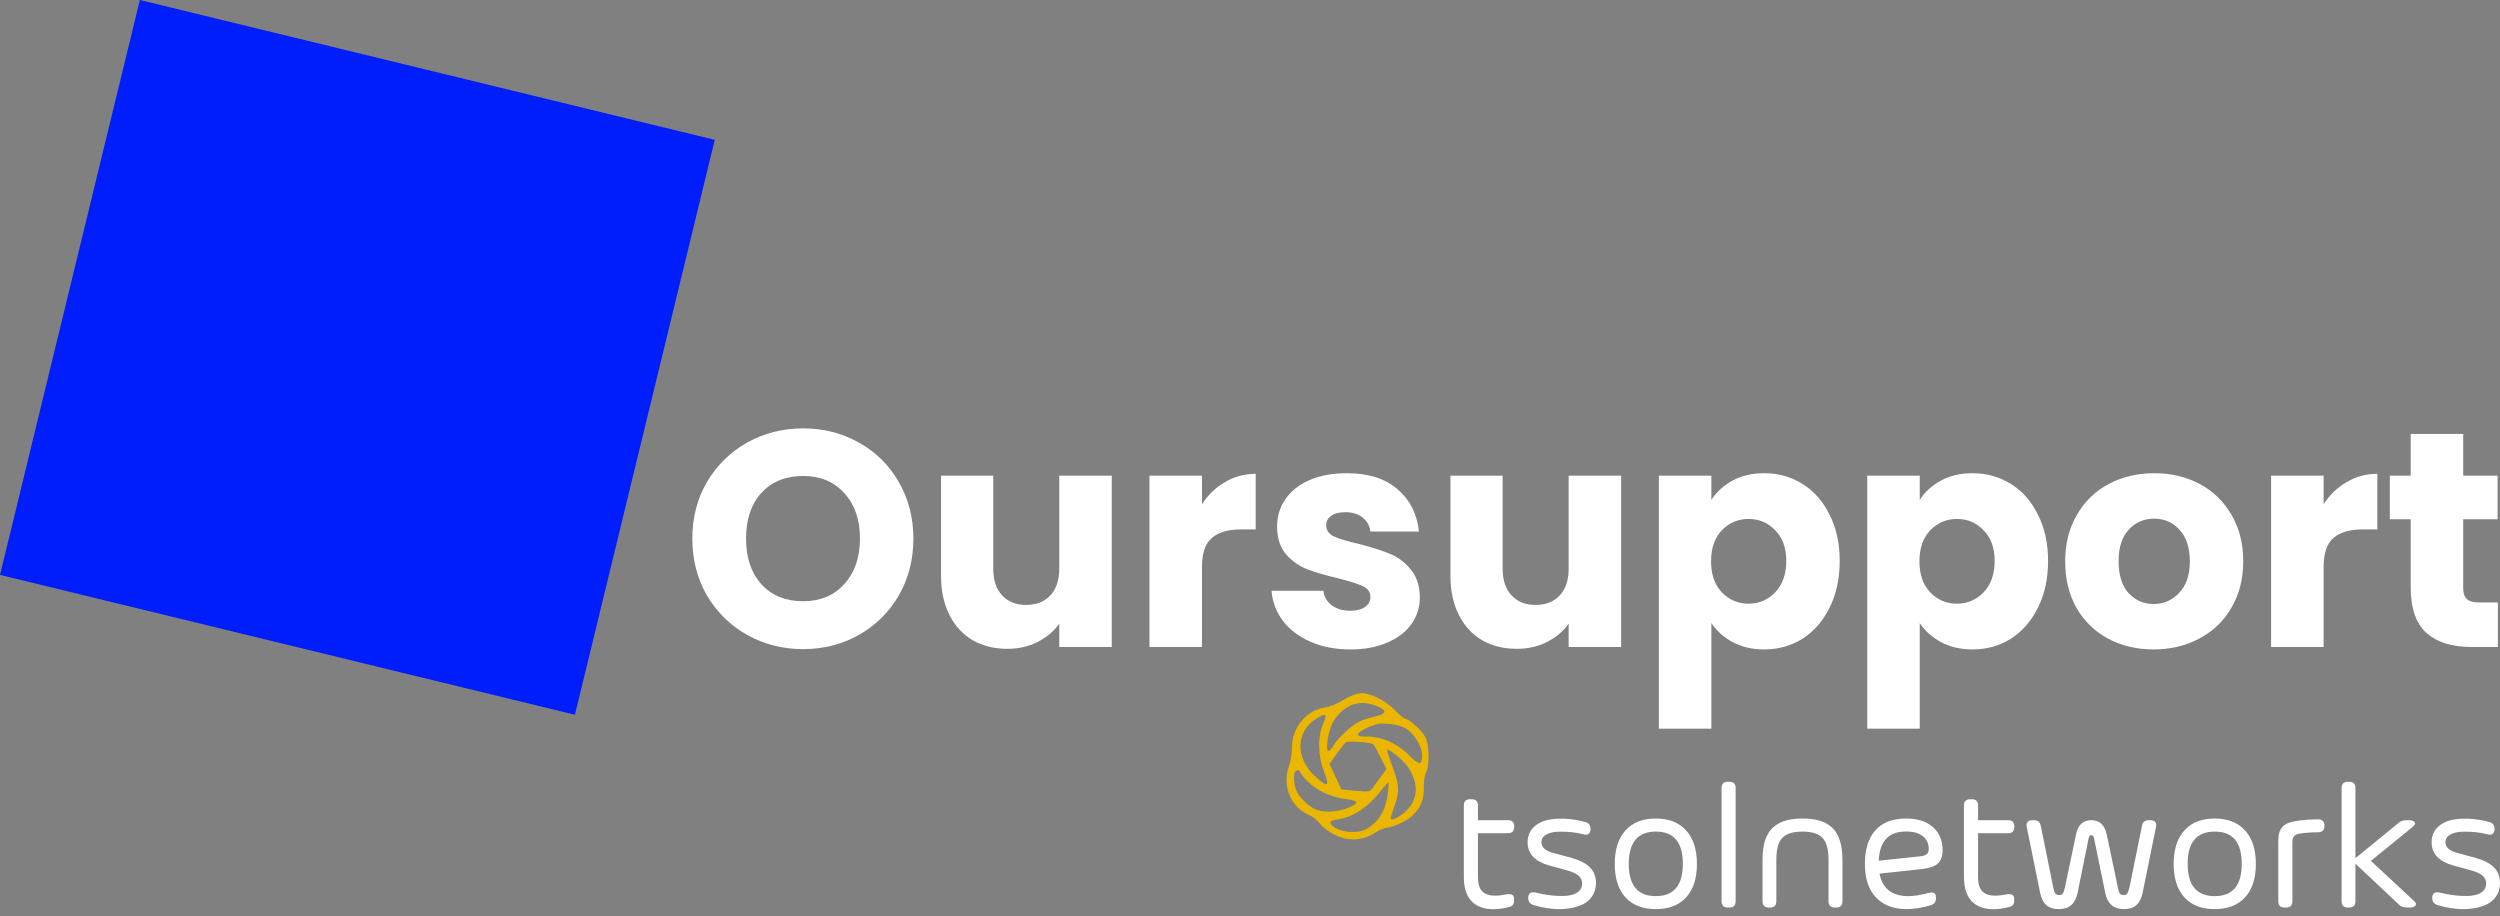 <svg width="191" height="70" viewBox="0 0 191 70" fill="none" xmlns="http://www.w3.org/2000/svg">
<rect x="0" y="0" width="191" height="70" fill="#808080" stroke="none"/>
<rect x="10.685" width="45.204" height="45.204" transform="rotate(13.671 10.685 0)" fill="#001EFC"/>
<path d="M61.361 49.593C59.813 49.593 58.39 49.234 57.092 48.514C55.81 47.795 54.786 46.794 54.02 45.512C53.269 44.214 52.894 42.76 52.894 41.149C52.894 39.539 53.269 38.092 54.02 36.81C54.786 35.528 55.81 34.527 57.092 33.807C58.39 33.088 59.813 32.728 61.361 32.728C62.909 32.728 64.325 33.088 65.607 33.807C66.905 34.527 67.921 35.528 68.656 36.81C69.407 38.092 69.782 39.539 69.782 41.149C69.782 42.76 69.407 44.214 68.656 45.512C67.906 46.794 66.889 47.795 65.607 48.514C64.325 49.234 62.909 49.593 61.361 49.593ZM61.361 45.934C62.675 45.934 63.722 45.496 64.504 44.621C65.302 43.745 65.701 42.588 65.701 41.149C65.701 39.695 65.302 38.538 64.504 37.678C63.722 36.802 62.675 36.364 61.361 36.364C60.032 36.364 58.969 36.794 58.171 37.654C57.389 38.514 56.998 39.679 56.998 41.149C56.998 42.604 57.389 43.769 58.171 44.644C58.969 45.504 60.032 45.934 61.361 45.934Z" fill="white"/>
<path d="M84.938 36.341V49.429H80.927V47.647C80.52 48.225 79.965 48.694 79.261 49.054C78.573 49.398 77.807 49.57 76.963 49.57C75.962 49.57 75.078 49.351 74.312 48.913C73.546 48.46 72.952 47.811 72.529 46.966C72.107 46.122 71.896 45.129 71.896 43.987V36.341H75.884V43.448C75.884 44.324 76.111 45.004 76.564 45.489C77.017 45.974 77.627 46.216 78.394 46.216C79.175 46.216 79.793 45.974 80.247 45.489C80.7 45.004 80.927 44.324 80.927 43.448V36.341H84.938Z" fill="white"/>
<path d="M91.83 38.522C92.299 37.803 92.885 37.24 93.589 36.833C94.293 36.411 95.075 36.2 95.935 36.2V40.446H94.832C93.832 40.446 93.081 40.664 92.581 41.102C92.08 41.525 91.83 42.275 91.83 43.354V49.429H87.819V36.341H91.83V38.522Z" fill="white"/>
<path d="M103.177 49.617C102.035 49.617 101.019 49.422 100.127 49.031C99.236 48.64 98.532 48.108 98.016 47.436C97.5 46.748 97.211 45.981 97.148 45.137H101.112C101.159 45.59 101.37 45.958 101.746 46.239C102.121 46.521 102.582 46.661 103.13 46.661C103.63 46.661 104.013 46.568 104.279 46.38C104.56 46.177 104.701 45.919 104.701 45.606C104.701 45.231 104.506 44.957 104.115 44.785C103.724 44.597 103.091 44.394 102.215 44.175C101.277 43.956 100.495 43.73 99.869 43.495C99.244 43.245 98.704 42.862 98.251 42.346C97.797 41.814 97.57 41.102 97.57 40.211C97.57 39.46 97.774 38.78 98.18 38.17C98.603 37.545 99.212 37.052 100.01 36.693C100.823 36.333 101.785 36.153 102.895 36.153C104.537 36.153 105.827 36.56 106.765 37.373C107.719 38.186 108.267 39.265 108.407 40.61H104.701C104.639 40.156 104.435 39.797 104.091 39.531C103.763 39.265 103.325 39.132 102.778 39.132C102.309 39.132 101.949 39.226 101.699 39.413C101.449 39.586 101.323 39.828 101.323 40.141C101.323 40.516 101.519 40.797 101.91 40.985C102.316 41.173 102.942 41.36 103.786 41.548C104.756 41.798 105.546 42.048 106.155 42.299C106.765 42.533 107.297 42.924 107.75 43.471C108.22 44.003 108.462 44.722 108.478 45.629C108.478 46.396 108.259 47.084 107.821 47.694C107.399 48.288 106.781 48.757 105.968 49.101C105.17 49.445 104.24 49.617 103.177 49.617Z" fill="white"/>
<path d="M123.856 36.341V49.429H119.845V47.647C119.438 48.225 118.883 48.694 118.18 49.054C117.491 49.398 116.725 49.57 115.881 49.57C114.88 49.57 113.997 49.351 113.23 48.913C112.464 48.46 111.87 47.811 111.448 46.966C111.025 46.122 110.814 45.129 110.814 43.987V36.341H114.802V43.448C114.802 44.324 115.029 45.004 115.482 45.489C115.936 45.974 116.545 46.216 117.312 46.216C118.094 46.216 118.711 45.974 119.165 45.489C119.618 45.004 119.845 44.324 119.845 43.448V36.341H123.856Z" fill="white"/>
<path d="M130.748 38.194C131.139 37.584 131.678 37.091 132.367 36.716C133.055 36.341 133.86 36.153 134.783 36.153C135.861 36.153 136.839 36.427 137.715 36.974C138.59 37.521 139.278 38.303 139.779 39.32C140.295 40.336 140.553 41.517 140.553 42.862C140.553 44.206 140.295 45.395 139.779 46.427C139.278 47.443 138.59 48.233 137.715 48.796C136.839 49.343 135.861 49.617 134.783 49.617C133.876 49.617 133.07 49.429 132.367 49.054C131.678 48.679 131.139 48.194 130.748 47.6V55.669H126.737V36.341H130.748V38.194ZM136.471 42.862C136.471 41.861 136.19 41.079 135.627 40.516C135.08 39.937 134.399 39.648 133.586 39.648C132.789 39.648 132.108 39.937 131.546 40.516C130.998 41.095 130.725 41.884 130.725 42.885C130.725 43.886 130.998 44.675 131.546 45.254C132.108 45.833 132.789 46.122 133.586 46.122C134.384 46.122 135.064 45.833 135.627 45.254C136.19 44.66 136.471 43.862 136.471 42.862Z" fill="white"/>
<path d="M146.668 38.194C147.059 37.584 147.598 37.091 148.287 36.716C148.975 36.341 149.78 36.153 150.702 36.153C151.781 36.153 152.759 36.427 153.635 36.974C154.51 37.521 155.198 38.303 155.699 39.32C156.215 40.336 156.473 41.517 156.473 42.862C156.473 44.206 156.215 45.395 155.699 46.427C155.198 47.443 154.51 48.233 153.635 48.796C152.759 49.343 151.781 49.617 150.702 49.617C149.796 49.617 148.99 49.429 148.287 49.054C147.598 48.679 147.059 48.194 146.668 47.6V55.669H142.657V36.341H146.668V38.194ZM152.391 42.862C152.391 41.861 152.11 41.079 151.547 40.516C151 39.937 150.319 39.648 149.506 39.648C148.709 39.648 148.028 39.937 147.466 40.516C146.918 41.095 146.645 41.884 146.645 42.885C146.645 43.886 146.918 44.675 147.466 45.254C148.028 45.833 148.709 46.122 149.506 46.122C150.304 46.122 150.984 45.833 151.547 45.254C152.11 44.66 152.391 43.862 152.391 42.862Z" fill="white"/>
<path d="M164.535 49.617C163.253 49.617 162.095 49.343 161.063 48.796C160.047 48.249 159.242 47.467 158.647 46.45C158.069 45.434 157.779 44.245 157.779 42.885C157.779 41.54 158.077 40.36 158.671 39.343C159.265 38.311 160.078 37.521 161.11 36.974C162.142 36.427 163.3 36.153 164.582 36.153C165.864 36.153 167.021 36.427 168.053 36.974C169.085 37.521 169.899 38.311 170.493 39.343C171.087 40.36 171.384 41.54 171.384 42.885C171.384 44.23 171.079 45.418 170.469 46.45C169.875 47.467 169.054 48.249 168.006 48.796C166.974 49.343 165.817 49.617 164.535 49.617ZM164.535 46.145C165.301 46.145 165.95 45.864 166.482 45.301C167.029 44.738 167.303 43.933 167.303 42.885C167.303 41.837 167.037 41.032 166.505 40.469C165.989 39.906 165.348 39.625 164.582 39.625C163.8 39.625 163.151 39.906 162.635 40.469C162.119 41.016 161.861 41.822 161.861 42.885C161.861 43.933 162.111 44.738 162.611 45.301C163.128 45.864 163.769 46.145 164.535 46.145Z" fill="white"/>
<path d="M177.523 38.522C177.992 37.803 178.579 37.24 179.282 36.833C179.986 36.411 180.768 36.2 181.628 36.2V40.446H180.525C179.525 40.446 178.774 40.664 178.274 41.102C177.773 41.525 177.523 42.275 177.523 43.354V49.429H173.512V36.341H177.523V38.522Z" fill="white"/>
<path d="M190.84 46.028V49.429H188.799C187.345 49.429 186.211 49.078 185.398 48.374C184.585 47.654 184.178 46.489 184.178 44.879V39.672H182.583V36.341H184.178V33.151H188.189V36.341H190.816V39.672H188.189V44.926C188.189 45.317 188.283 45.598 188.471 45.77C188.658 45.942 188.971 46.028 189.409 46.028H190.84Z" fill="white"/>
<path fill-rule="evenodd" clip-rule="evenodd" d="M102.656 53.466C102.216 53.741 101.579 54.003 101.239 54.049C99.84 54.237 98.723 55.557 98.714 57.029C98.712 57.487 98.612 58.134 98.493 58.467C97.931 60.033 98.589 61.665 100.027 62.272C100.293 62.385 100.663 62.683 100.848 62.935C101.034 63.187 101.544 63.57 101.983 63.786C103.015 64.293 104.119 64.24 105.023 63.638C105.358 63.415 105.789 63.233 105.981 63.233C106.174 63.233 106.691 63.053 107.131 62.833C108.249 62.272 108.822 61.36 108.781 60.203C108.765 59.737 108.84 59.201 108.952 58.993C109.228 58.478 109.195 56.896 108.896 56.316C108.645 55.828 107.646 54.911 107.365 54.911C107.276 54.911 106.936 54.632 106.609 54.291C105.883 53.536 104.714 52.939 103.992 52.955C103.663 52.963 103.145 53.161 102.656 53.466ZM105.183 53.944C106.005 54.274 105.952 54.548 105.028 54.747C104.61 54.837 104.064 55.017 103.815 55.146C103.18 55.476 102.242 56.356 101.858 56.981C101.44 57.661 101.272 57.409 101.458 56.381C101.629 55.437 101.863 54.964 102.426 54.427C103.213 53.677 104.124 53.517 105.183 53.944ZM101.273 54.741C101.273 54.814 101.165 55.134 101.032 55.452C100.657 56.356 100.71 57.842 101.159 58.959C101.622 60.111 101.433 60.199 100.449 59.287C98.936 57.885 98.996 55.867 100.579 54.896C101.095 54.58 101.273 54.54 101.273 54.741ZM107.292 55.591C108.014 55.966 108.648 56.985 108.648 57.769C108.648 58.488 108.403 58.461 107.601 57.656C106.734 56.783 105.563 56.273 104.433 56.273C103.865 56.273 103.709 56.224 103.77 56.064C103.847 55.861 104.659 55.45 105.261 55.308C105.704 55.204 106.856 55.364 107.292 55.591ZM104.915 56.859C104.972 56.911 105.223 57.36 105.472 57.856L105.925 58.758L105.473 59.369C105.224 59.705 104.939 60.101 104.839 60.249C104.681 60.483 104.513 60.505 103.571 60.417L102.485 60.315L102.029 59.336L101.574 58.356L102.133 57.579C102.441 57.152 102.755 56.758 102.831 56.705C102.994 56.59 104.762 56.721 104.915 56.859ZM107.692 58.794C108.406 60.018 108.306 61.118 107.403 61.979C106.921 62.439 106.235 62.762 106.245 62.525C106.247 62.457 106.381 62.026 106.541 61.569C106.923 60.477 106.91 60.04 106.456 58.769C105.82 56.987 105.809 57.068 106.606 57.644C107.001 57.928 107.489 58.446 107.692 58.794ZM99.316 58.963C99.316 59.028 99.57 59.345 99.88 59.668C100.578 60.394 101.676 60.907 102.822 61.046C103.847 61.17 103.875 61.38 102.916 61.75C102.147 62.046 101.176 62.093 100.568 61.862C100.048 61.664 99.362 61.028 99.077 60.479C98.857 60.056 98.789 59.123 98.965 58.946C99.102 58.808 99.316 58.818 99.316 58.963ZM106.036 60.564C105.873 61.954 105.321 62.853 104.307 63.379C103.608 63.741 102.172 63.548 101.748 63.035C101.521 62.76 101.613 62.694 102.411 62.561C103.369 62.402 104.502 61.659 105.295 60.671C105.69 60.177 106.04 59.769 106.072 59.763C106.105 59.758 106.088 60.118 106.036 60.564Z" fill="#EAB600"/>
<path d="M115.685 63.172C115.685 63.493 115.526 63.654 115.207 63.654H112.914V67.017C112.914 67.513 113.023 67.872 113.24 68.096C113.457 68.319 113.789 68.431 114.237 68.431C114.427 68.431 114.629 68.411 114.841 68.37C115.058 68.33 115.194 68.31 115.247 68.31C115.406 68.31 115.517 68.339 115.579 68.397C115.641 68.451 115.672 68.542 115.672 68.672V68.819C115.672 69.069 115.561 69.223 115.34 69.281C114.941 69.389 114.567 69.449 114.217 69.462C113.871 69.476 113.55 69.438 113.253 69.348C112.961 69.259 112.711 69.118 112.502 68.926C112.294 68.734 112.13 68.478 112.011 68.156C111.895 67.83 111.838 67.45 111.838 67.017V61.544C111.838 61.222 111.997 61.062 112.316 61.062H112.436C112.755 61.062 112.914 61.222 112.914 61.544V62.663H115.207C115.526 62.663 115.685 62.821 115.685 63.138V63.172Z" fill="white"/>
<path d="M117.154 69.141C116.892 69.065 116.76 68.884 116.755 68.598C116.755 68.428 116.804 68.308 116.901 68.236C116.999 68.165 117.129 68.149 117.293 68.189C117.754 68.301 118.19 68.377 118.602 68.417C119.019 68.457 119.4 68.462 119.745 68.431C120.091 68.395 120.366 68.299 120.569 68.143C120.773 67.982 120.875 67.77 120.875 67.506C120.875 67.269 120.789 67.073 120.616 66.917C120.448 66.76 120.171 66.626 119.785 66.515L118.396 66.133C117.271 65.82 116.709 65.226 116.709 64.351C116.709 63.927 116.835 63.572 117.087 63.286C117.344 62.995 117.681 62.794 118.097 62.683C118.518 62.571 118.99 62.526 119.513 62.549C120.036 62.567 120.572 62.652 121.121 62.803C121.387 62.875 121.52 63.056 121.52 63.346C121.52 63.516 121.471 63.636 121.373 63.708C121.28 63.779 121.15 63.793 120.981 63.748C120.605 63.65 120.228 63.587 119.852 63.56C119.48 63.529 119.136 63.529 118.822 63.56C118.507 63.592 118.252 63.674 118.058 63.808C117.863 63.938 117.765 64.114 117.765 64.338C117.765 64.713 118.04 64.981 118.589 65.141L120.071 65.543C120.709 65.722 121.178 65.968 121.48 66.28C121.781 66.588 121.932 66.981 121.932 67.459C121.932 67.843 121.836 68.178 121.646 68.464C121.46 68.746 121.205 68.962 120.882 69.114C120.563 69.261 120.197 69.362 119.785 69.415C119.378 69.474 118.948 69.476 118.496 69.422C118.044 69.373 117.597 69.279 117.154 69.141Z" fill="white"/>
<path d="M128.822 68.558C128.273 69.156 127.5 69.456 126.503 69.456C125.507 69.456 124.734 69.156 124.184 68.558C123.639 67.955 123.367 67.104 123.367 66.006C123.367 64.903 123.639 64.049 124.184 63.447C124.734 62.839 125.507 62.535 126.503 62.535C127.5 62.535 128.273 62.839 128.822 63.447C129.372 64.049 129.646 64.903 129.646 66.006C129.646 67.104 129.372 67.955 128.822 68.558ZM124.437 65.999C124.437 67.642 125.126 68.464 126.503 68.464C127.881 68.464 128.57 67.642 128.57 65.999C128.57 64.351 127.881 63.529 126.503 63.534C125.126 63.534 124.437 64.355 124.437 65.999Z" fill="white"/>
<path d="M131.527 60.211C131.527 59.889 131.686 59.728 132.005 59.728H132.125C132.444 59.728 132.603 59.889 132.603 60.211V68.853C132.603 69.174 132.444 69.335 132.125 69.335H132.005C131.686 69.335 131.527 69.174 131.527 68.853V60.211Z" fill="white"/>
<path d="M136.411 62.696C136.77 62.589 137.202 62.535 137.707 62.535C138.212 62.535 138.646 62.589 139.009 62.696C139.372 62.799 139.687 62.971 139.953 63.212C140.223 63.453 140.425 63.782 140.557 64.197C140.695 64.608 140.763 65.11 140.763 65.704V68.853C140.763 69.174 140.604 69.335 140.285 69.335H140.179C139.86 69.335 139.7 69.174 139.7 68.853V65.704C139.7 64.887 139.545 64.322 139.235 64.009C138.929 63.692 138.42 63.534 137.707 63.534C136.994 63.534 136.482 63.692 136.172 64.009C135.866 64.322 135.713 64.887 135.713 65.704V68.853C135.713 69.174 135.554 69.335 135.235 69.335H135.135C134.816 69.335 134.657 69.174 134.657 68.853V65.704C134.657 65.11 134.723 64.608 134.856 64.197C134.993 63.782 135.197 63.453 135.467 63.212C135.738 62.971 136.052 62.799 136.411 62.696Z" fill="white"/>
<path d="M148.412 64.954C148.412 65.409 148.292 65.749 148.053 65.972C147.814 66.191 147.393 66.334 146.79 66.401L143.594 66.743C143.705 67.323 143.946 67.756 144.318 68.042C144.695 68.323 145.182 68.464 145.78 68.464C146.25 68.464 146.777 68.382 147.362 68.216C147.535 68.167 147.668 68.172 147.761 68.23C147.858 68.283 147.907 68.386 147.907 68.538V68.625C147.907 68.906 147.774 69.085 147.508 69.161C146.839 69.357 146.223 69.456 145.661 69.456C144.677 69.456 143.9 69.161 143.328 68.571C142.761 67.977 142.478 67.12 142.478 65.999C142.478 64.887 142.746 64.032 143.282 63.433C143.818 62.835 144.598 62.535 145.621 62.535C146.494 62.535 147.176 62.752 147.668 63.185C148.164 63.618 148.412 64.208 148.412 64.954ZM143.534 65.758L146.571 65.436C146.886 65.405 147.094 65.349 147.196 65.269C147.302 65.184 147.355 65.048 147.355 64.86C147.355 64.449 147.207 64.125 146.91 63.889C146.613 63.648 146.184 63.527 145.621 63.527C144.296 63.522 143.601 64.266 143.534 65.758Z" fill="white"/>
<path d="M153.894 63.172C153.894 63.493 153.734 63.654 153.415 63.654H151.123V67.017C151.123 67.513 151.231 67.872 151.449 68.096C151.666 68.319 151.998 68.431 152.445 68.431C152.636 68.431 152.837 68.411 153.05 68.37C153.267 68.33 153.402 68.31 153.455 68.31C153.615 68.31 153.726 68.339 153.788 68.397C153.85 68.451 153.881 68.542 153.881 68.672V68.819C153.881 69.069 153.77 69.223 153.548 69.281C153.15 69.389 152.775 69.449 152.425 69.462C152.08 69.476 151.759 69.438 151.462 69.348C151.169 69.259 150.919 69.118 150.711 68.926C150.503 68.734 150.339 68.478 150.219 68.156C150.104 67.83 150.046 67.45 150.046 67.017V61.544C150.046 61.222 150.206 61.062 150.525 61.062H150.644C150.963 61.062 151.123 61.222 151.123 61.544V62.663H153.415C153.734 62.663 153.894 62.821 153.894 63.138V63.172Z" fill="white"/>
<path d="M163.649 63.085C163.702 62.803 163.877 62.663 164.174 62.663H164.293C164.462 62.663 164.583 62.71 164.659 62.803C164.734 62.897 164.754 63.025 164.719 63.185L163.702 68.183C163.613 68.616 163.454 68.938 163.223 69.147C162.997 69.353 162.681 69.456 162.273 69.456C161.476 69.456 160.997 69.038 160.838 68.203L159.981 64.023C159.95 63.875 159.883 63.804 159.781 63.808C159.666 63.808 159.597 63.88 159.575 64.023L158.731 68.203C158.643 68.627 158.481 68.942 158.246 69.147C158.016 69.353 157.697 69.456 157.289 69.456C156.882 69.456 156.561 69.351 156.326 69.141C156.096 68.931 155.941 68.612 155.861 68.183L154.844 63.185C154.809 63.02 154.829 62.893 154.904 62.803C154.979 62.71 155.101 62.663 155.269 62.663H155.389C155.686 62.663 155.861 62.803 155.914 63.085L156.864 67.774C156.913 68.011 156.966 68.172 157.024 68.257C157.086 68.341 157.183 68.384 157.316 68.384C157.453 68.384 157.549 68.344 157.602 68.263C157.659 68.178 157.713 68.02 157.761 67.788L158.612 63.735C158.758 63.016 159.148 62.658 159.781 62.663C160.397 62.663 160.787 63.02 160.951 63.735L161.801 67.788C161.841 68.015 161.89 68.172 161.948 68.257C162.01 68.341 162.109 68.384 162.247 68.384C162.379 68.384 162.473 68.344 162.526 68.263C162.579 68.178 162.636 68.015 162.698 67.774L163.649 63.085Z" fill="white"/>
<path d="M171.523 68.558C170.974 69.156 170.201 69.456 169.204 69.456C168.207 69.456 167.434 69.156 166.885 68.558C166.34 67.955 166.067 67.104 166.067 66.006C166.067 64.903 166.34 64.049 166.885 63.447C167.434 62.839 168.207 62.535 169.204 62.535C170.201 62.535 170.974 62.839 171.523 63.447C172.072 64.049 172.347 64.903 172.347 66.006C172.347 67.104 172.072 67.955 171.523 68.558ZM167.137 65.999C167.137 67.642 167.826 68.464 169.204 68.464C170.582 68.464 171.27 67.642 171.27 65.999C171.27 64.351 170.582 63.529 169.204 63.534C167.826 63.534 167.137 64.355 167.137 65.999Z" fill="white"/>
<path d="M177.078 62.596C177.247 62.591 177.373 62.632 177.457 62.716C177.546 62.797 177.59 62.915 177.59 63.071V63.105C177.59 63.426 177.417 63.587 177.072 63.587C176.699 63.592 176.398 63.605 176.168 63.627C175.937 63.65 175.749 63.676 175.603 63.708C175.457 63.739 175.35 63.793 175.284 63.869C175.222 63.94 175.182 64.014 175.164 64.09C175.147 64.161 175.138 64.268 175.138 64.411V68.853C175.138 69.174 174.978 69.335 174.659 69.335H174.54C174.221 69.335 174.061 69.174 174.061 68.853V64.291C174.061 64.027 174.083 63.81 174.128 63.641C174.177 63.467 174.261 63.31 174.38 63.172C174.5 63.033 174.675 62.926 174.905 62.85C175.14 62.774 175.428 62.716 175.769 62.676C176.115 62.632 176.551 62.605 177.078 62.596Z" fill="white"/>
<path d="M184.474 68.873C184.594 68.993 184.614 69.101 184.534 69.194C184.454 69.288 184.306 69.335 184.089 69.335H183.969C183.659 69.335 183.437 69.268 183.304 69.134L179.955 65.986V68.853C179.955 69.174 179.796 69.335 179.477 69.335H179.377C179.058 69.335 178.899 69.174 178.899 68.853V60.211C178.899 59.889 179.058 59.728 179.377 59.728H179.477C179.796 59.728 179.955 59.889 179.955 60.211V65.563L183.291 62.837C183.424 62.716 183.646 62.658 183.956 62.663H184.022C184.244 62.663 184.392 62.71 184.467 62.803C184.543 62.897 184.518 63.002 184.394 63.118L181.138 65.771L184.474 68.873Z" fill="white"/>
<path d="M186.222 69.141C185.96 69.065 185.827 68.884 185.823 68.598C185.823 68.428 185.872 68.308 185.969 68.236C186.067 68.165 186.197 68.149 186.361 68.189C186.822 68.301 187.258 68.377 187.67 68.417C188.087 68.457 188.468 68.462 188.813 68.431C189.159 68.395 189.433 68.299 189.637 68.143C189.841 67.982 189.943 67.77 189.943 67.506C189.943 67.269 189.856 67.073 189.684 66.917C189.515 66.76 189.238 66.626 188.853 66.515L187.464 66.133C186.339 65.82 185.776 65.226 185.776 64.351C185.776 63.927 185.903 63.572 186.155 63.286C186.412 62.995 186.749 62.794 187.165 62.683C187.586 62.571 188.058 62.526 188.581 62.549C189.103 62.567 189.639 62.652 190.189 62.803C190.454 62.875 190.587 63.056 190.587 63.346C190.587 63.516 190.539 63.636 190.441 63.708C190.348 63.779 190.217 63.793 190.049 63.748C189.673 63.65 189.296 63.587 188.919 63.56C188.547 63.529 188.204 63.529 187.89 63.56C187.575 63.592 187.32 63.674 187.125 63.808C186.93 63.938 186.833 64.114 186.833 64.338C186.833 64.713 187.108 64.981 187.657 65.141L189.139 65.543C189.777 65.722 190.246 65.968 190.548 66.28C190.849 66.588 190.999 66.981 190.999 67.459C190.999 67.843 190.904 68.178 190.714 68.464C190.528 68.746 190.273 68.962 189.949 69.114C189.631 69.261 189.265 69.362 188.853 69.415C188.445 69.474 188.016 69.476 187.564 69.422C187.112 69.373 186.665 69.279 186.222 69.141Z" fill="white"/>
</svg>

